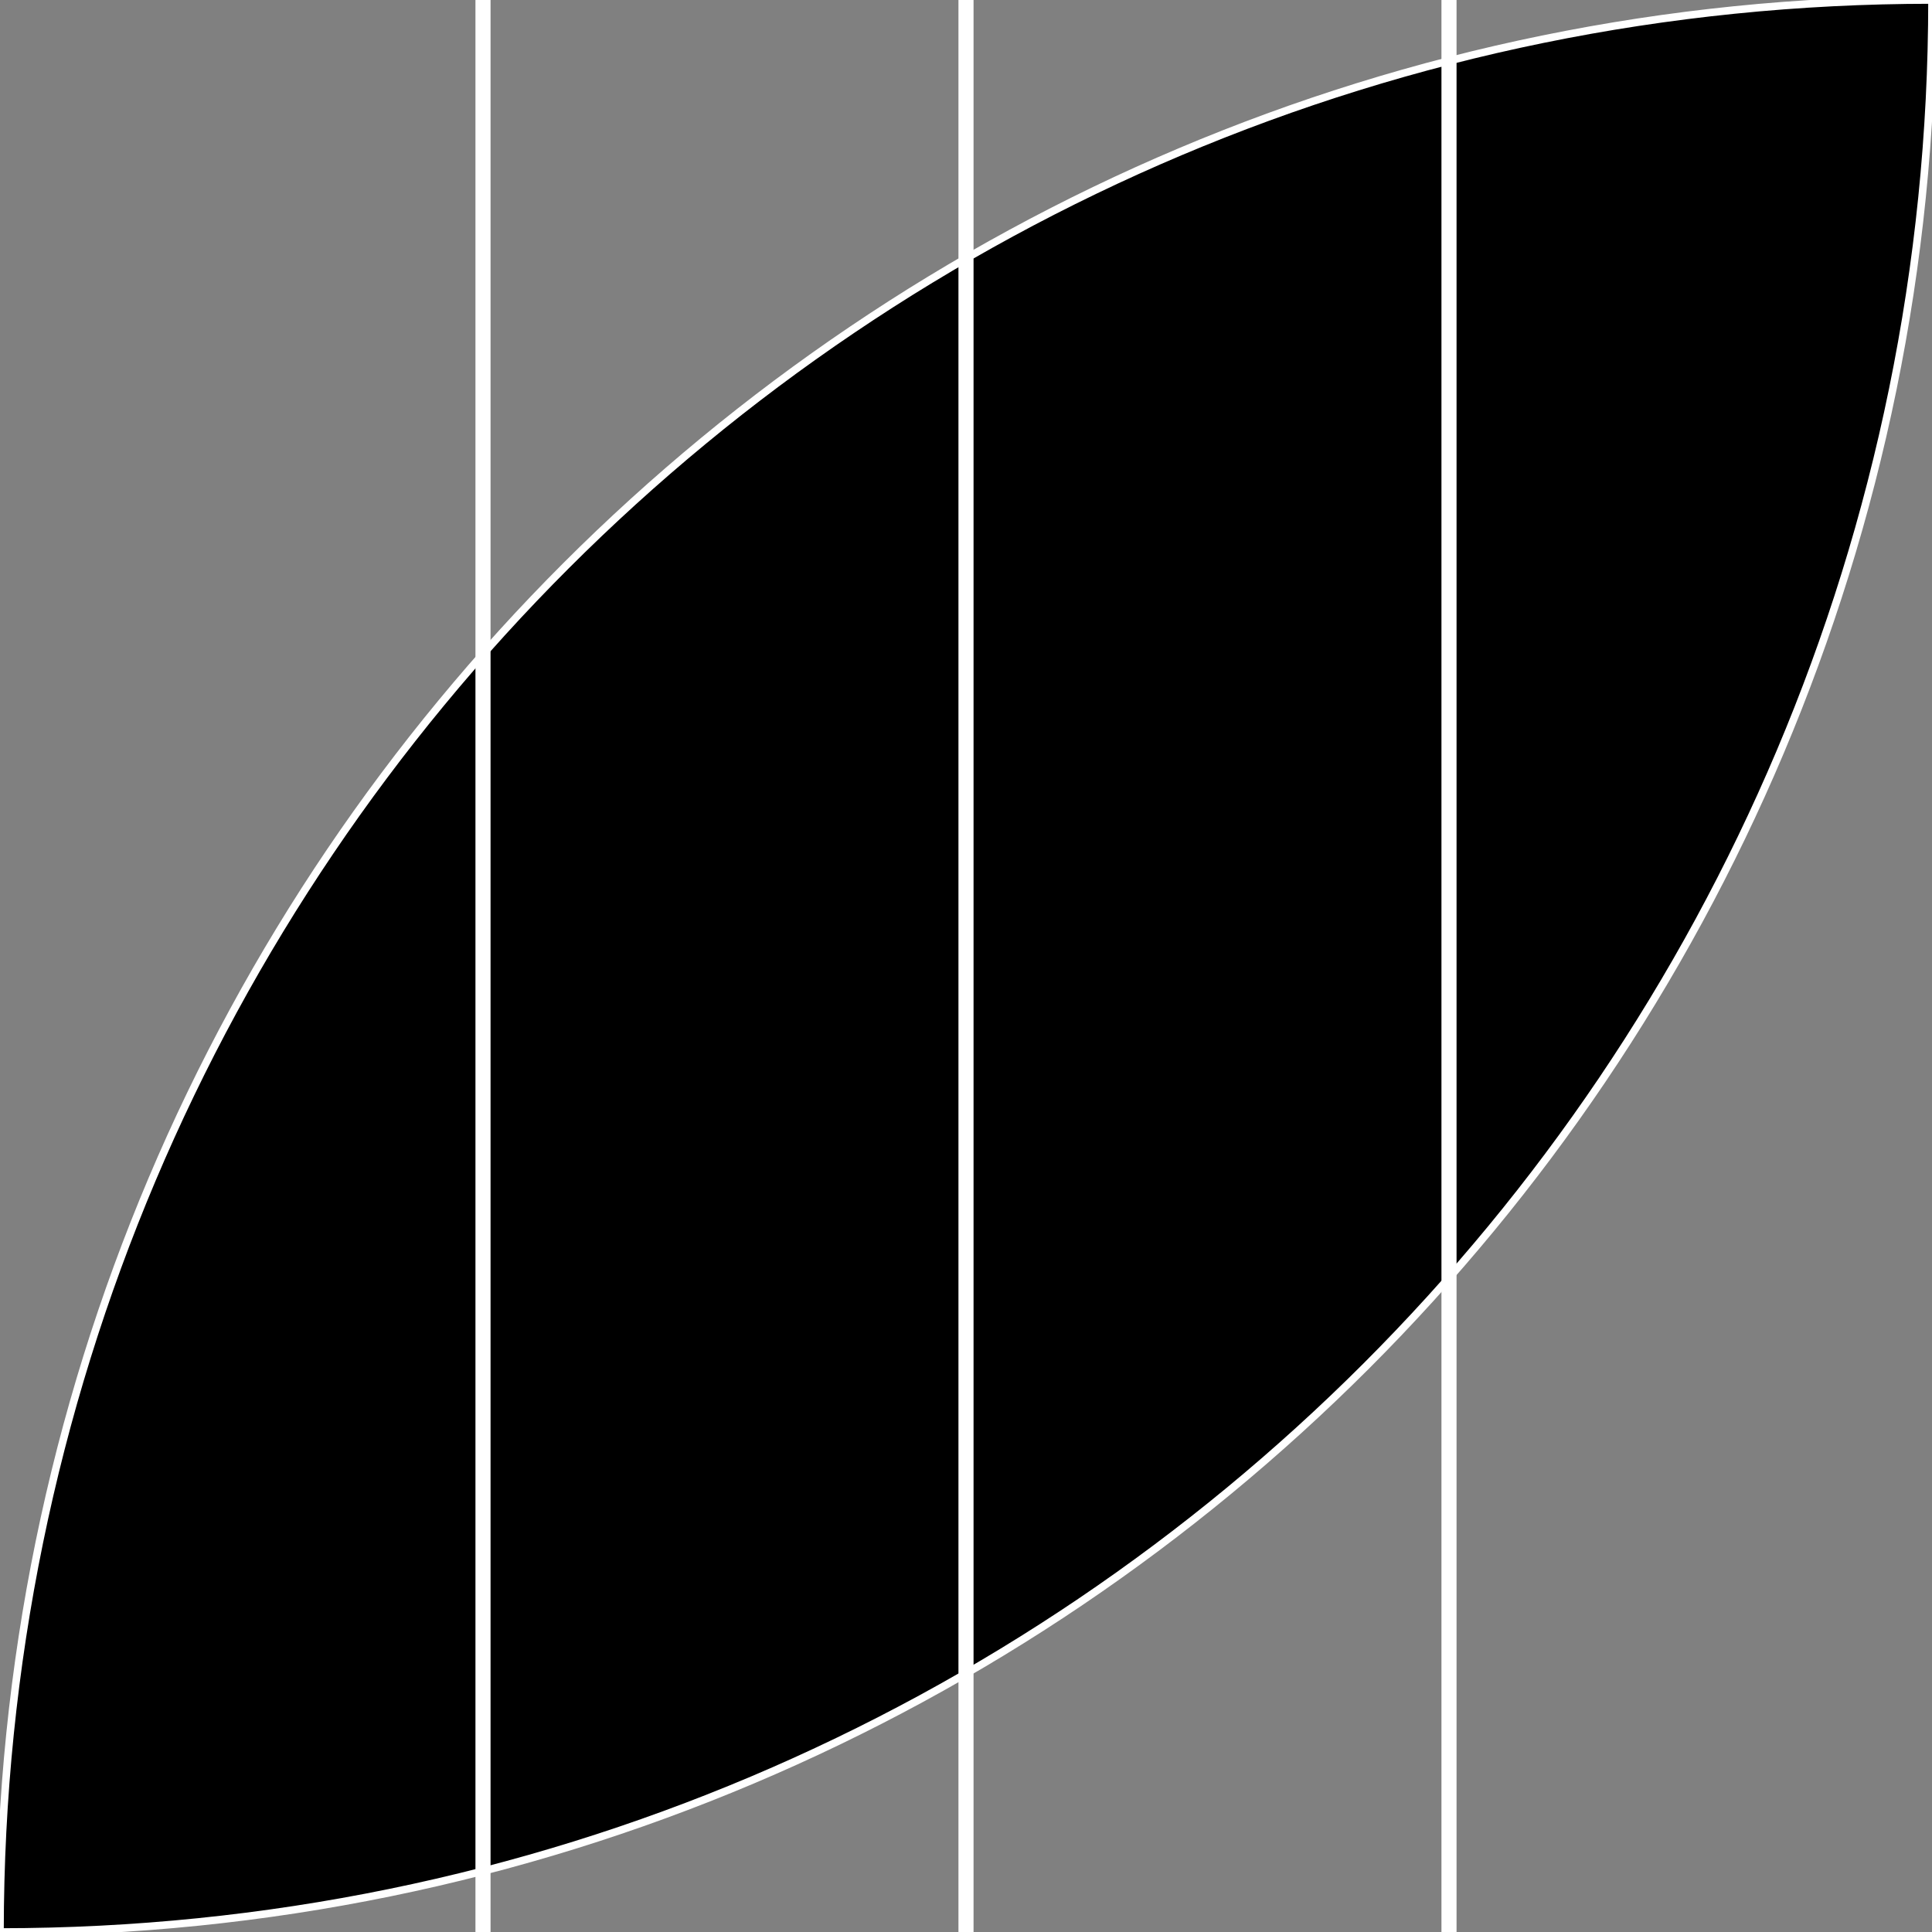 <svg width="128" height="128" viewBox="0 0 128 128" fill="none" xmlns="http://www.w3.org/2000/svg">
<rect x="0" y="0" width="128" height="128" fill="#808080" stroke="none"/>
<g id="wit" clip-path="url(#clip0)">
<g id="_leaf0">
<path id="Intersect" d="M0 127.946C0.029 57.278 57.326 3.08928e-06 128 0C128 70.682 70.709 127.984 0.031 128C0.02 128 0.01 128 2.36469e-09 128L0 127.946Z" fill="black" stroke="white" stroke-width="0.5"/>
</g>
<line id="Line" x1="64" y1="2.18557e-08" x2="64" y2="128" stroke="white"/>
<line id="Line_2" x1="32" y1="2.18557e-08" x2="32" y2="128" stroke="white"/>
<line id="Line_3" x1="96" y1="2.18557e-08" x2="96" y2="128" stroke="white"/>
</g>
<defs>
<clipPath id="clip0">
<rect width="128" height="128" fill="white"/>
</clipPath>
</defs>
</svg>

